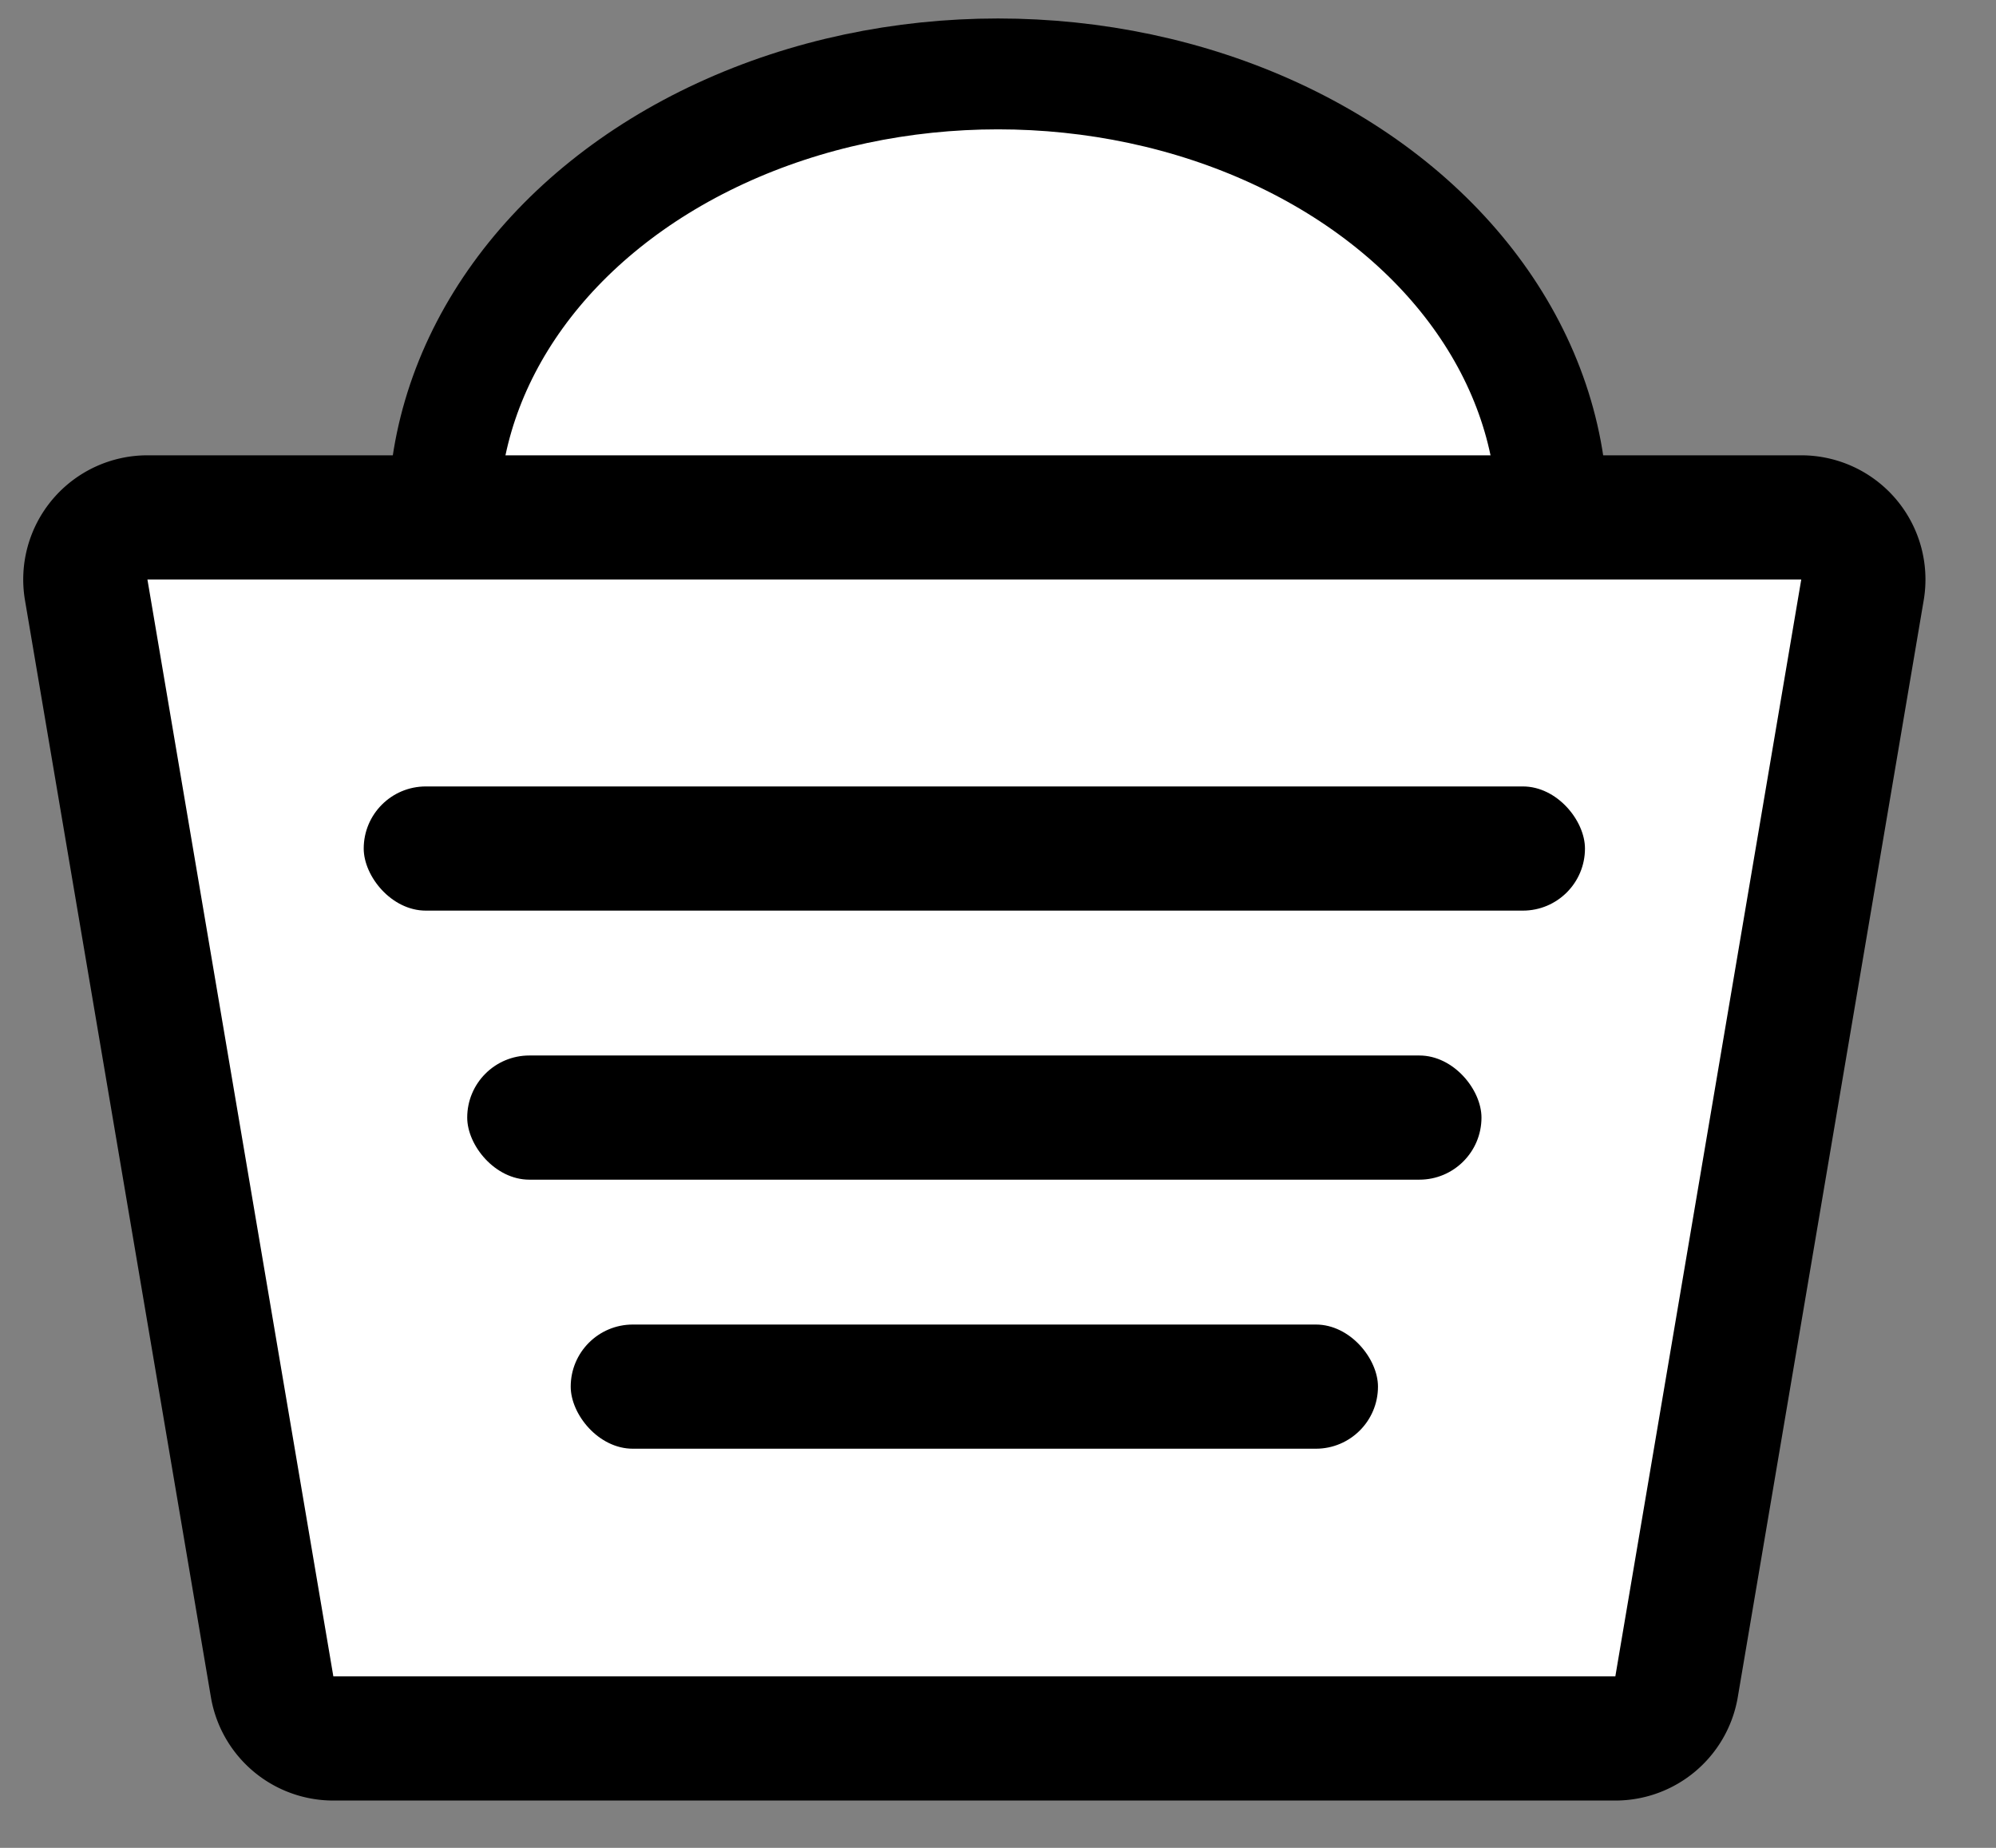 <svg xmlns="http://www.w3.org/2000/svg" width="27" height="25" viewBox="0 0 27 25">
    <rect x="0" y="0" width="27" height="25" fill="#808080" stroke="none"/>
    <g fill="none" fill-rule="evenodd" transform="translate(1 1)">
        <ellipse cx="12.5" cy="6" fill="#FFF" stroke="#000" stroke-width="1.5" rx="7.5" ry="6"/>
        <g transform="translate(0 6)">
            <path fill="#FFF" stroke="#000" stroke-width="1.68" d="M.994 0h22.372a.84.84 0 0 1 .828.98l-2.515 14.84a.84.84 0 0 1-.829.7H3.51a.84.84 0 0 1-.829-.7L.166.98A.84.84 0 0 1 .994 0z"/>
            <rect width="16.52" height="1.68" x="3.92" y="3.64" fill="#000" rx=".84"/>
            <rect width="13.72" height="1.68" x="5.32" y="7.28" fill="#000" rx=".84"/>
            <rect width="10.92" height="1.68" x="6.72" y="10.92" fill="#000" rx=".84"/>
        </g>
    </g>
</svg>

